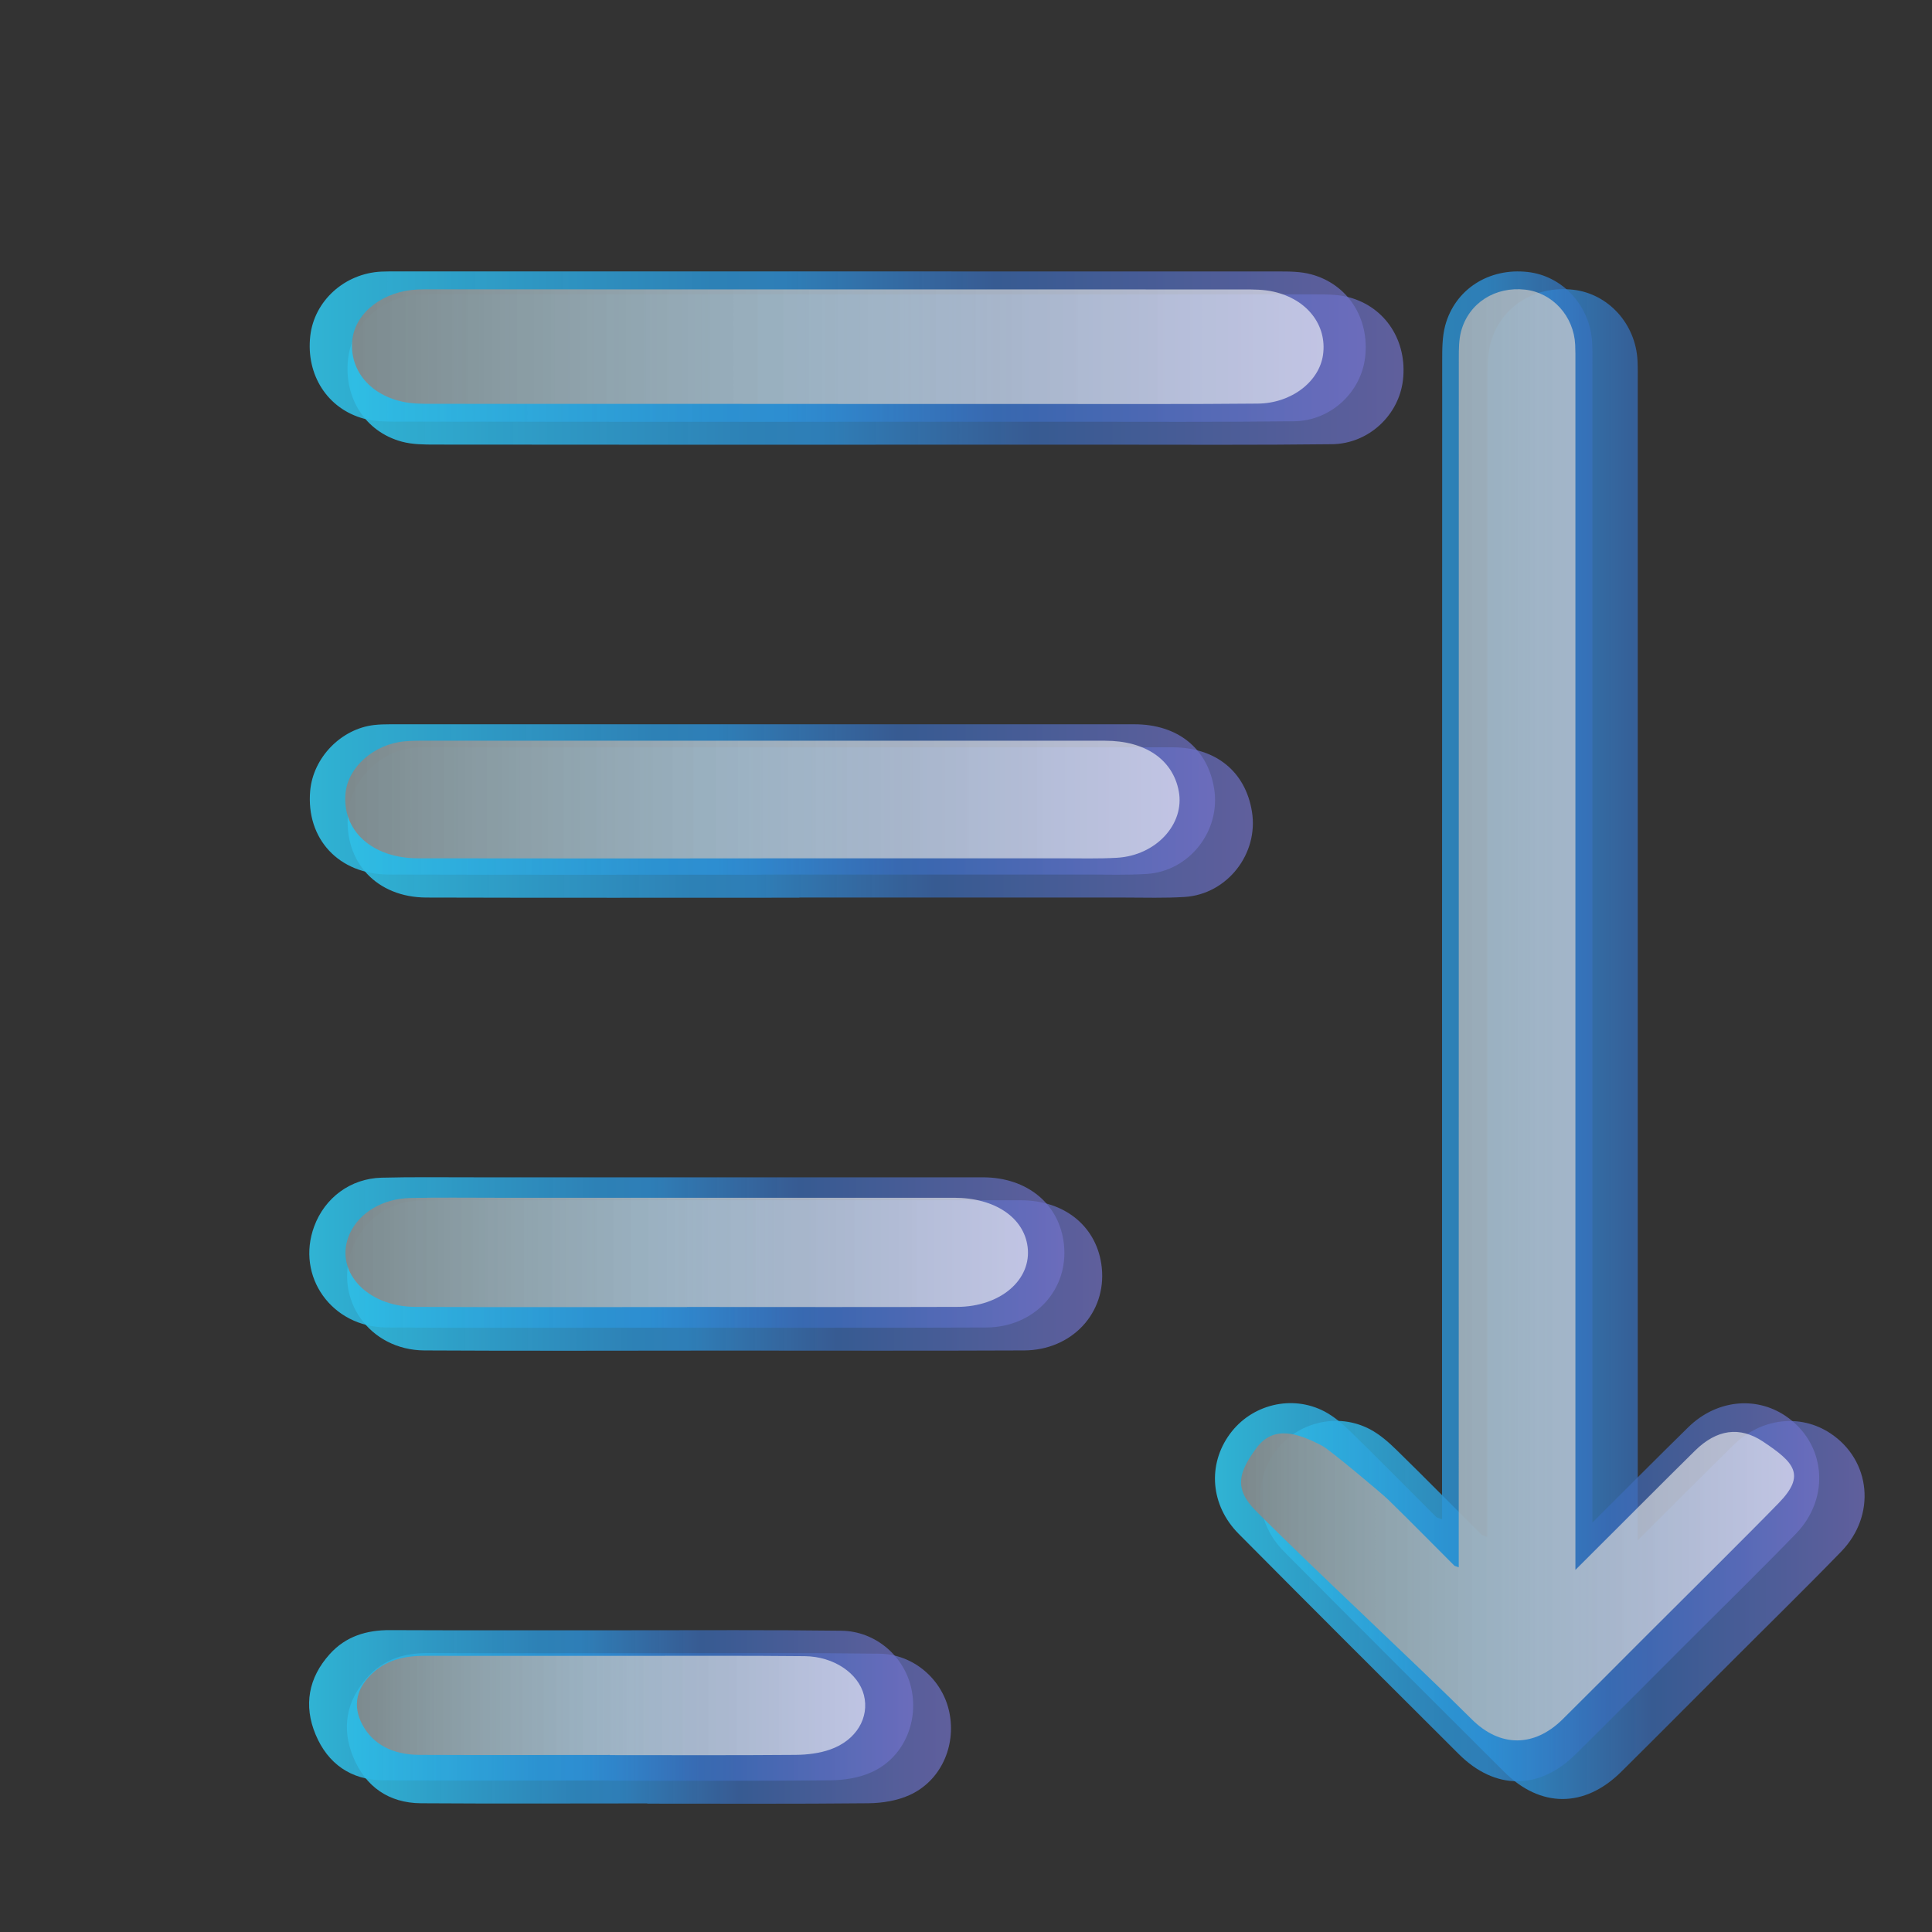 <?xml version="1.0" encoding="UTF-8"?>
<svg id="Layer_1" data-name="Layer 1" xmlns="http://www.w3.org/2000/svg" xmlns:xlink="http://www.w3.org/1999/xlink" viewBox="0 0 256 256"><rect x="0" y="0" width="256" height="256" fill="#333333" stroke="none"/>
  <defs>
    <style>
      .cls-1 {
        fill: url(#linear-gradient);
      }

      .cls-1, .cls-2, .cls-3, .cls-4, .cls-5, .cls-6, .cls-7, .cls-8, .cls-9, .cls-10, .cls-11, .cls-12, .cls-13, .cls-14, .cls-15 {
        stroke-width: 0px;
      }

      .cls-2 {
        fill: url(#linear-gradient-11);
      }

      .cls-3 {
        fill: url(#linear-gradient-12);
      }

      .cls-4 {
        fill: url(#linear-gradient-13);
      }

      .cls-5 {
        fill: url(#linear-gradient-10);
      }

      .cls-6 {
        fill: url(#linear-gradient-15);
      }

      .cls-7 {
        fill: url(#linear-gradient-14);
      }

      .cls-8 {
        fill: url(#linear-gradient-4);
      }

      .cls-9 {
        fill: url(#linear-gradient-2);
      }

      .cls-10 {
        fill: url(#linear-gradient-3);
      }

      .cls-11 {
        fill: url(#linear-gradient-8);
      }

      .cls-12 {
        fill: url(#linear-gradient-9);
      }

      .cls-13 {
        fill: url(#linear-gradient-7);
      }

      .cls-14 {
        fill: url(#linear-gradient-5);
      }

      .cls-15 {
        fill: url(#linear-gradient-6);
      }
    </style>
    <linearGradient id="linear-gradient" x1="166.99" y1="138.36" x2="247.07" y2="138.36" gradientUnits="userSpaceOnUse">
      <stop offset="0" stop-color="#2fc3e7" stop-opacity=".89"/>
      <stop offset=".38" stop-color="#2c95d7" stop-opacity=".8"/>
      <stop offset=".45" stop-color="#2d91d8" stop-opacity=".8"/>
      <stop offset=".65" stop-color="#396cbb" stop-opacity=".7"/>
      <stop offset="1" stop-color="#7372ca" stop-opacity=".7"/>
    </linearGradient>
    <linearGradient id="linear-gradient-2" x1="46.05" y1="48.98" x2="185.98" y2="48.98" xlink:href="#linear-gradient"/>
    <linearGradient id="linear-gradient-3" x1="46.06" y1="109" x2="166.01" y2="109" xlink:href="#linear-gradient"/>
    <linearGradient id="linear-gradient-4" x1="45.99" y1="169" x2="146.04" y2="169" xlink:href="#linear-gradient"/>
    <linearGradient id="linear-gradient-5" x1="45.96" y1="229.02" x2="126.01" y2="229.02" xlink:href="#linear-gradient"/>
    <linearGradient id="linear-gradient-6" x1="160.98" y1="136" x2="241.06" y2="136" xlink:href="#linear-gradient"/>
    <linearGradient id="linear-gradient-7" x1="41.04" y1="45.93" x2="180.97" y2="45.93" xlink:href="#linear-gradient"/>
    <linearGradient id="linear-gradient-8" x1="41.05" y1="105.95" x2="161" y2="105.95" xlink:href="#linear-gradient"/>
    <linearGradient id="linear-gradient-9" x1="40.98" y1="165.96" x2="141.03" y2="165.96" xlink:href="#linear-gradient"/>
    <linearGradient id="linear-gradient-10" x1="40.95" y1="225.97" x2="121" y2="225.97" xlink:href="#linear-gradient"/>
    <linearGradient id="linear-gradient-11" x1="164.45" y1="134.47" x2="237.72" y2="134.47" gradientUnits="userSpaceOnUse">
      <stop offset="0" stop-color="#858585" stop-opacity=".9"/>
      <stop offset="1" stop-color="#fff" stop-opacity=".6"/>
    </linearGradient>
    <linearGradient id="linear-gradient-12" x1="46.64" y1="45.93" x2="175.37" y2="45.93" xlink:href="#linear-gradient-11"/>
    <linearGradient id="linear-gradient-13" x1="45.75" y1="105.95" x2="156.3" y2="105.95" xlink:href="#linear-gradient-11"/>
    <linearGradient id="linear-gradient-14" x1="45.78" y1="165.96" x2="136.22" y2="165.96" xlink:href="#linear-gradient-11"/>
    <linearGradient id="linear-gradient-15" x1="47.3" y1="225.97" x2="114.65" y2="225.97" xlink:href="#linear-gradient-11"/>
  </defs>
  <path class="cls-1" d="m217.01,204.1c4.53-4.51,8.59-8.6,12.7-12.63,3.67-3.6,8.87-4.18,12.85-1.53,5.36,3.57,6.08,10.84,1.41,15.65-4.95,5.1-10.04,10.07-15.06,15.1-4.7,4.7-9.37,9.41-14.09,14.08-4.85,4.81-10.7,4.81-15.52,0-9.74-9.71-19.48-19.42-29.16-29.18-3.75-3.78-4.15-9.17-1.16-13.24,2.88-3.92,8.24-5.24,12.56-2.96,1.28.68,2.44,1.69,3.48,2.71,3.8,3.71,7.52,7.5,11.29,11.25.1.1.28.12.78.31,0-1.01,0-1.9,0-2.79,0-50.24,0-100.48.02-150.72,0-1.55,0-3.16.39-4.64,1.3-4.85,5.82-7.7,10.95-7.12,4.66.53,8.29,4.52,8.53,9.4.05,1.01.03,2.03.03,3.05,0,50.01,0,100.01,0,150.02v3.22Z"/>
  <path class="cls-9" d="m116.02,58.93c-19.46,0-38.91,0-58.37-.02-1.47,0-3-.01-4.41-.39-4.85-1.31-7.7-5.81-7.12-10.95.52-4.65,4.53-8.3,9.41-8.54.7-.03,1.41-.03,2.11-.03,38.91,0,77.82,0,116.73.01,1.47,0,3,0,4.41.39,4.84,1.31,7.71,5.83,7.12,10.95-.53,4.65-4.53,8.45-9.41,8.51-10,.12-20,.06-30,.06-10.16,0-20.31,0-30.47,0Z"/>
  <path class="cls-10" d="m105.93,118.95c-16.48,0-32.95.03-49.43-.02-6.61-.02-10.95-4.73-10.39-11.09.39-4.4,4.08-8.21,8.46-8.72.7-.08,1.4-.1,2.1-.1,32.88,0,65.75-.01,98.63,0,5.81,0,9.73,3.22,10.59,8.53.9,5.57-3.26,10.93-8.9,11.3-2.64.17-5.31.08-7.96.08-14.37,0-28.74,0-43.11,0Z"/>
  <path class="cls-8" d="m96.06,178.96c-13.28,0-26.56.06-39.83-.02-7.29-.05-12.03-6.79-9.59-13.39,1.4-3.8,4.81-6.35,8.92-6.46,4.14-.11,8.28-.04,12.42-.05,22.42,0,44.83-.01,67.25,0,5.94,0,10.2,3.58,10.76,8.92.63,6-3.94,10.96-10.32,10.98-13.2.06-26.4.02-39.6.02Z"/>
  <path class="cls-14" d="m85.77,238.96c-10,0-20,.05-30-.02-4.25-.03-7.33-2.2-8.94-6.06-1.61-3.85-.96-7.53,1.88-10.67,2.12-2.35,4.87-3.19,8.01-3.17,10.55.05,21.09.01,31.64.02,9.37,0,18.75-.06,28.12.06,4.59.05,8.44,3.44,9.32,7.81.91,4.49-1.18,9.09-5.31,10.94-1.64.74-3.6,1.05-5.42,1.07-9.76.1-19.53.05-29.3.05,0,0,0-.01,0-.02Z"/>
  <path class="cls-15" d="m211,201.75c4.53-4.51,8.59-8.6,12.7-12.63,3.67-3.6,8.87-4.18,12.85-1.53,5.36,3.57,6.08,10.84,1.41,15.65-4.95,5.1-10.04,10.07-15.06,15.1-4.7,4.7-9.37,9.41-14.09,14.08-4.85,4.81-10.7,4.81-15.52,0-9.74-9.71-19.48-19.42-29.16-29.18-3.75-3.78-4.15-9.17-1.16-13.24,2.88-3.92,8.24-5.24,12.56-2.96,1.28.68,2.44,1.69,3.48,2.71,3.8,3.71,7.52,7.5,11.29,11.25.1.1.28.12.78.31,0-1.01,0-1.9,0-2.79,0-50.24,0-100.48.02-150.72,0-1.55,0-3.16.39-4.64,1.3-4.85,5.82-7.7,10.95-7.12,4.66.53,8.29,4.52,8.53,9.4.05,1.01.03,2.03.03,3.05,0,50.01,0,100.01,0,150.02v3.22Z"/>
  <path class="cls-13" d="m111.01,55.89c-19.46,0-38.91,0-58.37-.02-1.47,0-3-.01-4.41-.39-4.85-1.31-7.7-5.81-7.12-10.95.52-4.65,4.53-8.3,9.41-8.54.7-.03,1.41-.03,2.11-.03,38.91,0,77.82,0,116.73.01,1.47,0,3,0,4.41.39,4.84,1.31,7.71,5.83,7.12,10.95-.53,4.65-4.53,8.45-9.41,8.51-10,.12-20,.06-30,.06-10.16,0-20.31,0-30.47,0Z"/>
  <path class="cls-11" d="m100.92,115.9c-16.48,0-32.95.03-49.43-.02-6.61-.02-10.95-4.73-10.39-11.09.39-4.4,4.08-8.21,8.46-8.72.7-.08,1.4-.1,2.1-.1,32.88,0,65.75-.01,98.63,0,5.81,0,9.73,3.22,10.59,8.53.9,5.57-3.26,10.93-8.9,11.3-2.64.17-5.31.08-7.96.08-14.37,0-28.74,0-43.11,0Z"/>
  <path class="cls-12" d="m91.05,175.92c-13.28,0-26.56.06-39.83-.02-7.29-.05-12.03-6.79-9.59-13.39,1.4-3.8,4.81-6.35,8.92-6.46,4.14-.11,8.28-.04,12.42-.05,22.42,0,44.83-.01,67.25,0,5.94,0,10.2,3.58,10.76,8.92.63,6-3.94,10.96-10.32,10.98-13.2.06-26.4.02-39.6.02Z"/>
  <path class="cls-5" d="m80.76,235.92c-10,0-20,.05-30-.02-4.25-.03-7.33-2.2-8.94-6.06-1.61-3.85-.96-7.53,1.88-10.67,2.12-2.35,4.87-3.19,8.01-3.17,10.55.05,21.09.01,31.64.02,9.37,0,18.75-.06,28.12.06,4.59.05,8.44,3.44,9.32,7.81.91,4.49-1.18,9.09-5.31,10.94-1.64.74-3.6,1.05-5.42,1.07-9.76.1-19.53.05-29.3.05,0,0,0-.01,0-.02Z"/>
  <path class="cls-2" d="m208.76,208.01c3.52-3.5,12.67-12.68,15.86-15.81,2.85-2.79,5.88-3.25,8.98-1.19,4.16,2.77,5.72,4.42,2.09,8.15-3.84,3.96-13.79,13.82-17.69,17.72-3.64,3.65-7.28,7.3-10.94,10.93-3.77,3.73-8.3,3.74-12.05,0-7.56-7.54-21.12-20.07-28.64-27.65-2.91-2.94-2.22-5.12.1-8.27,2.24-3.04,5.39-2.07,8.75-.3,1,.53,7.89,6.31,8.71,7.11,2.95,2.88,5.84,5.82,8.76,8.74.08.08.21.09.6.24,0-.79,0-2.48,0-3.17,0-39,0-118,.01-157,0-1.2,0-2.46.3-3.6,1.01-3.76,4.51-5.98,8.5-5.53,3.62.41,6.44,3.51,6.62,7.3.04.79.03,1.58.03,2.36,0,38.82,0,117.63,0,156.45v3.5Z"/>
  <path class="cls-3" d="m111.01,53.52c-17.9,0-35.8,0-53.7-.01-1.35,0-2.76,0-4.05-.3-4.46-1-7.08-4.43-6.55-8.35.48-3.54,4.17-6.32,8.65-6.5.65-.03,1.29-.02,1.94-.02,35.8,0,71.6,0,107.4.01,1.36,0,2.76,0,4.06.3,4.45,1,7.09,4.44,6.55,8.35-.49,3.55-4.17,6.44-8.65,6.48-9.2.09-18.4.04-27.6.05-9.34,0-18.69,0-28.03,0Z"/>
  <path class="cls-4" d="m100.93,113.74c-15.19,0-30.37.02-45.56-.01-6.09-.01-10.09-3.7-9.58-8.68.36-3.44,3.76-6.43,7.8-6.82.64-.06,1.29-.08,1.94-.08,30.3,0,60.6-.01,90.9,0,5.36,0,8.97,2.52,9.76,6.67.83,4.36-3.01,8.55-8.2,8.84-2.44.14-4.89.07-7.34.07-13.24,0-26.48,0-39.73,0Z"/>
  <path class="cls-7" d="m91.04,173.19c-12,0-24,.04-36.01-.02-6.59-.03-10.88-4.93-8.67-9.74,1.27-2.76,4.35-4.62,8.06-4.69,3.74-.08,7.48-.03,11.22-.03,20.26,0,40.52,0,60.79,0,5.37,0,9.22,2.6,9.73,6.48.57,4.36-3.56,7.96-9.33,7.98-11.93.04-23.86.01-35.79.01Z"/>
  <path class="cls-6" d="m80.79,232.54c-8.41,0-16.83.03-25.24-.01-3.58-.02-6.17-1.45-7.53-4-1.36-2.54-.81-4.97,1.58-7.04,1.79-1.55,4.1-2.1,6.74-2.09,8.87.03,17.75,0,26.62.01,7.89,0,15.78-.04,23.67.04,3.86.04,7.1,2.27,7.84,5.15.76,2.97-.99,6-4.47,7.22-1.38.49-3.03.7-4.56.71-8.22.07-16.43.03-24.65.03,0,0,0,0,0-.01Z"/>
</svg>